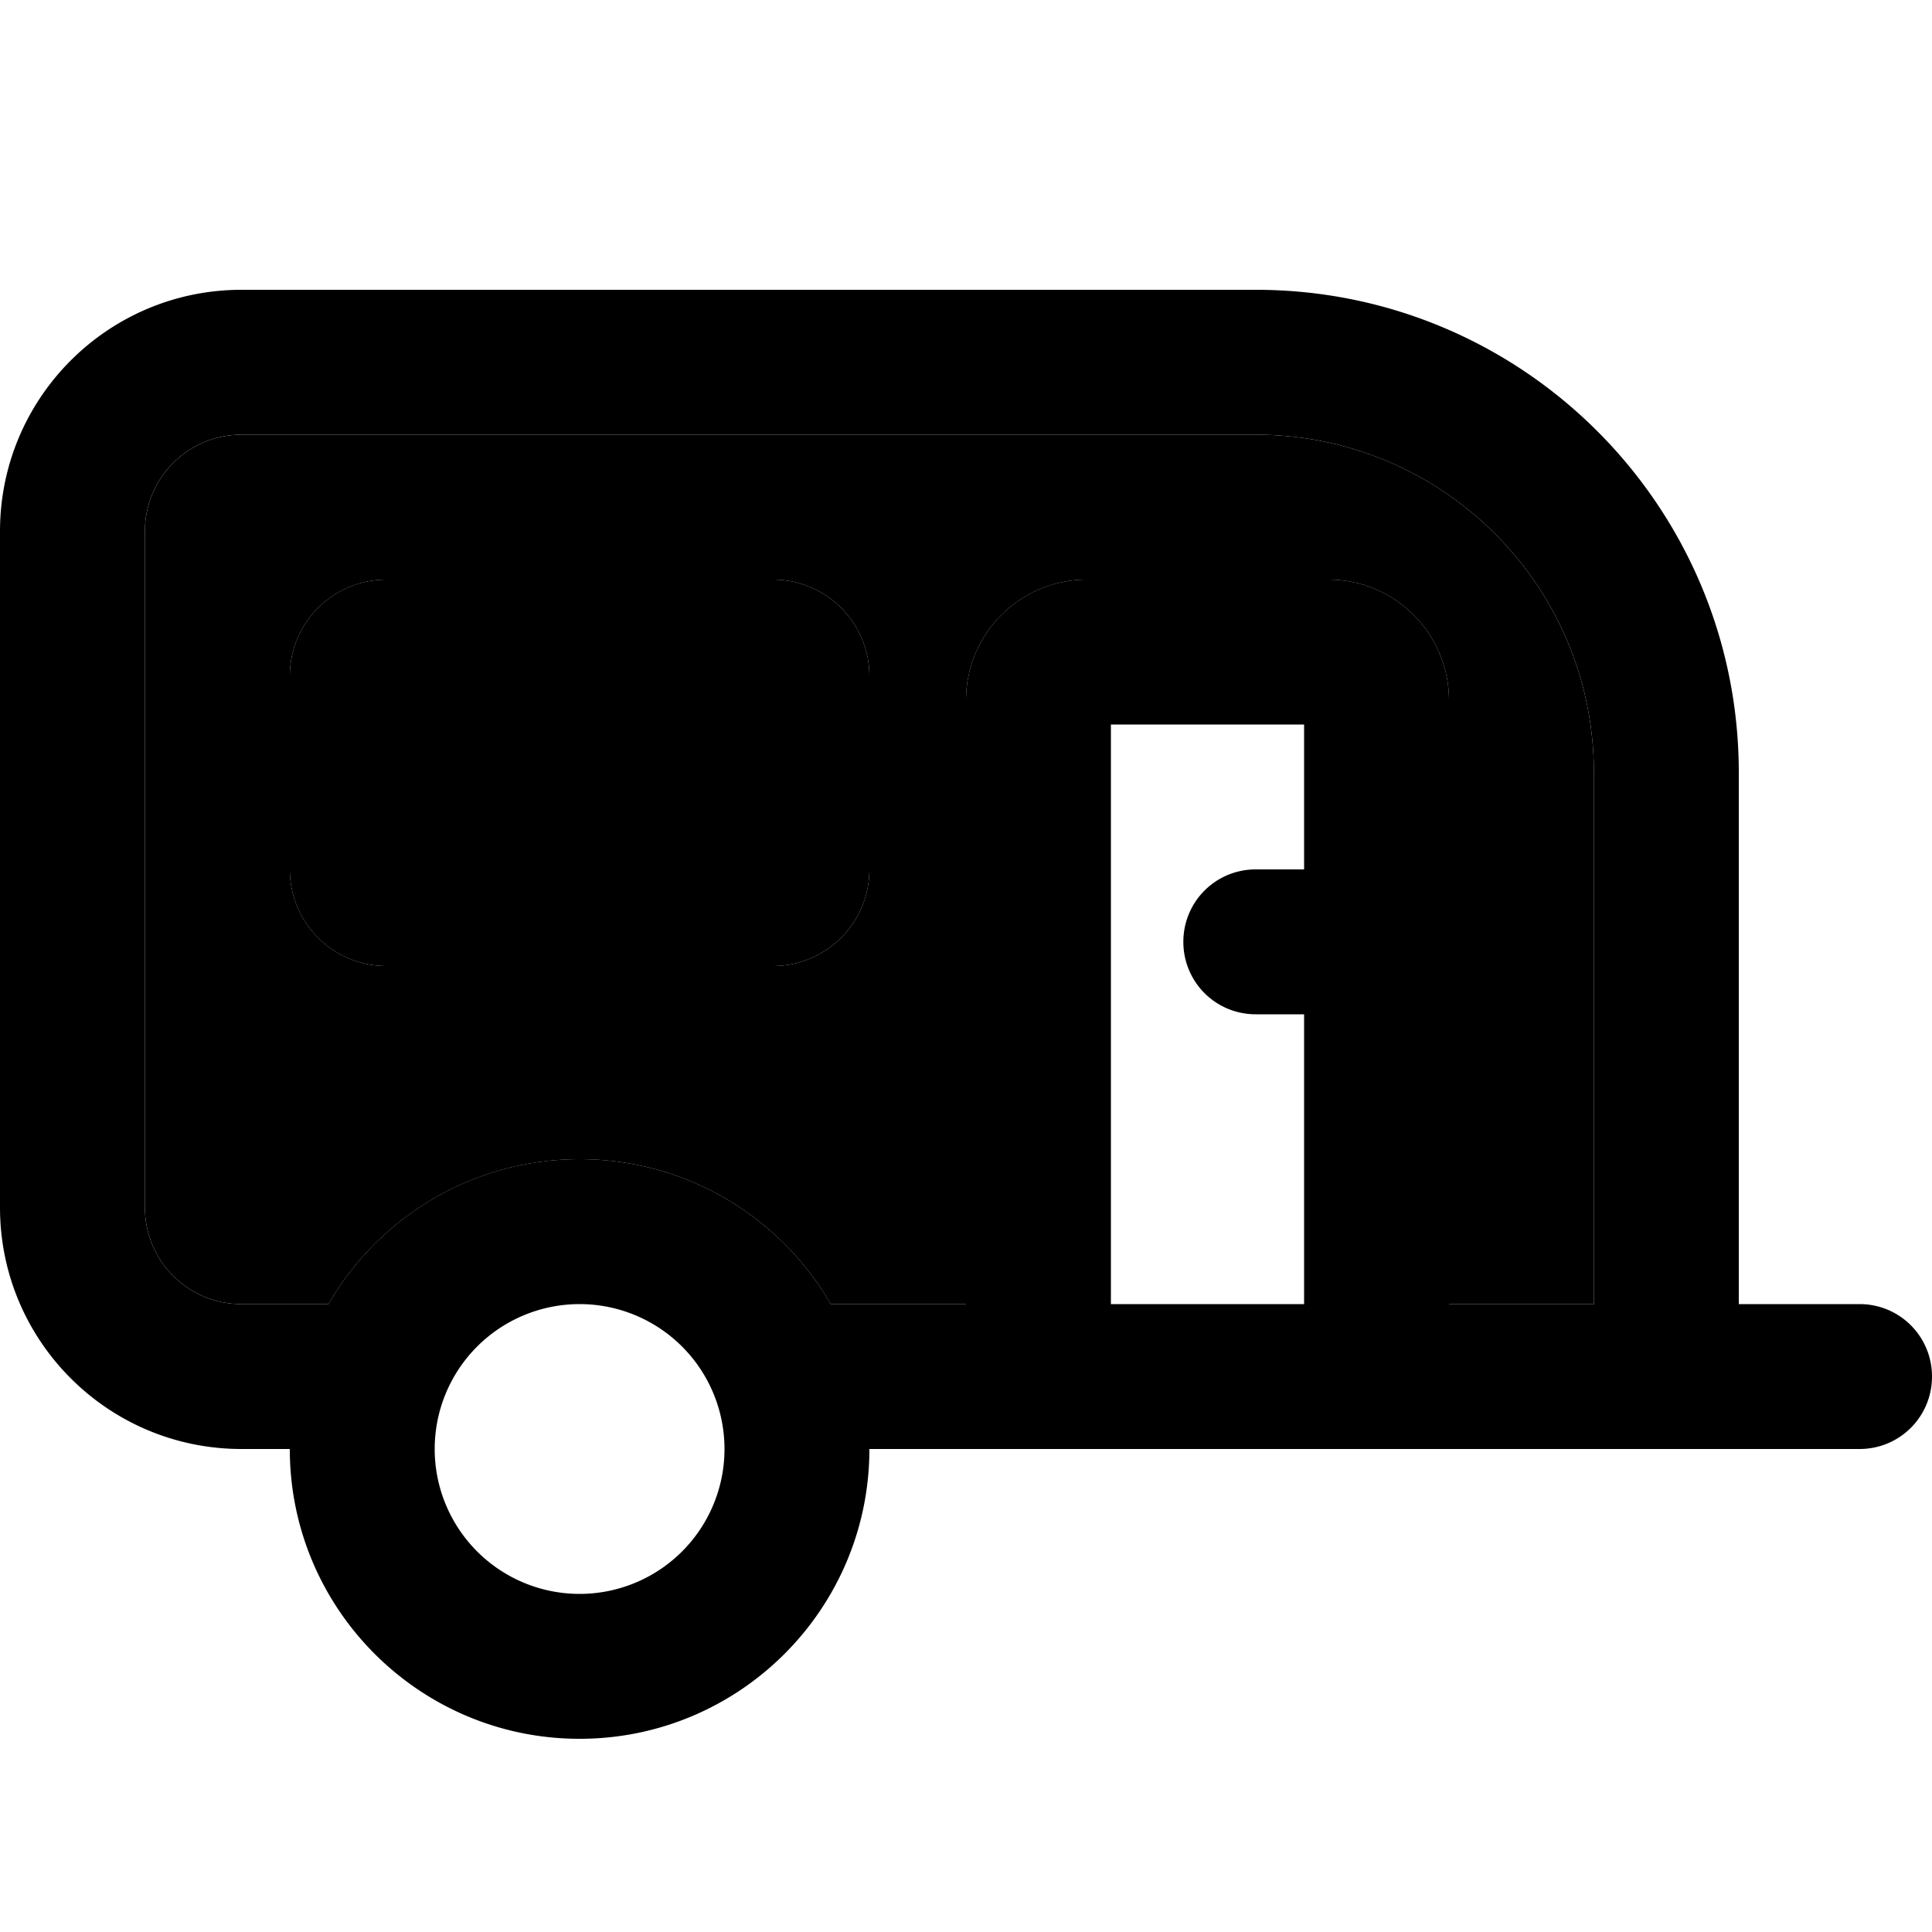 <svg xmlns="http://www.w3.org/2000/svg" width="24" height="24" viewBox="0 0 640 512"><path class="pr-icon-duotone-secondary" d="M48 112l0 224c0 17.7 14.3 32 32 32l28.8 0c16.6-28.7 47.6-48 83.2-48s66.6 19.3 83.2 48l44.8 0 0-200c0-22.1 17.9-40 40-40l80 0c22.1 0 40 17.9 40 40l0 200 48 0 0-176c0-61.9-50.1-112-112-112L80 80c-17.7 0-32 14.3-32 32zm48 48c0-17.7 14.3-32 32-32l128 0c17.7 0 32 14.3 32 32l0 64c0 17.7-14.3 32-32 32l-128 0c-17.7 0-32-14.3-32-32l0-64z"/><path class="pr-icon-duotone-primary" d="M416 80c61.9 0 112 50.1 112 112l0 176-48 0 0-200c0-22.1-17.9-40-40-40l-80 0c-22.1 0-40 17.9-40 40l0 200-44.8 0c-16.6-28.7-47.6-48-83.2-48s-66.6 19.3-83.2 48L80 368c-17.7 0-32-14.3-32-32l0-224c0-17.7 14.3-32 32-32l336 0zM80 416l16 0c0 53 43 96 96 96s96-43 96-96l64 0 96 0 80 0 48 0 40 0c13.3 0 24-10.7 24-24s-10.7-24-24-24l-40 0 0-176c0-88.4-71.6-160-160-160L80 32C35.8 32 0 67.8 0 112L0 336c0 44.2 35.8 80 80 80zM432 224l-16 0c-13.3 0-24 10.7-24 24s10.7 24 24 24l16 0 0 96-64 0 0-192 64 0 0 48zM128 128c-17.7 0-32 14.3-32 32l0 64c0 17.7 14.3 32 32 32l128 0c17.7 0 32-14.3 32-32l0-64c0-17.7-14.3-32-32-32l-128 0zm64 240a48 48 0 1 1 0 96 48 48 0 1 1 0-96z"/></svg>